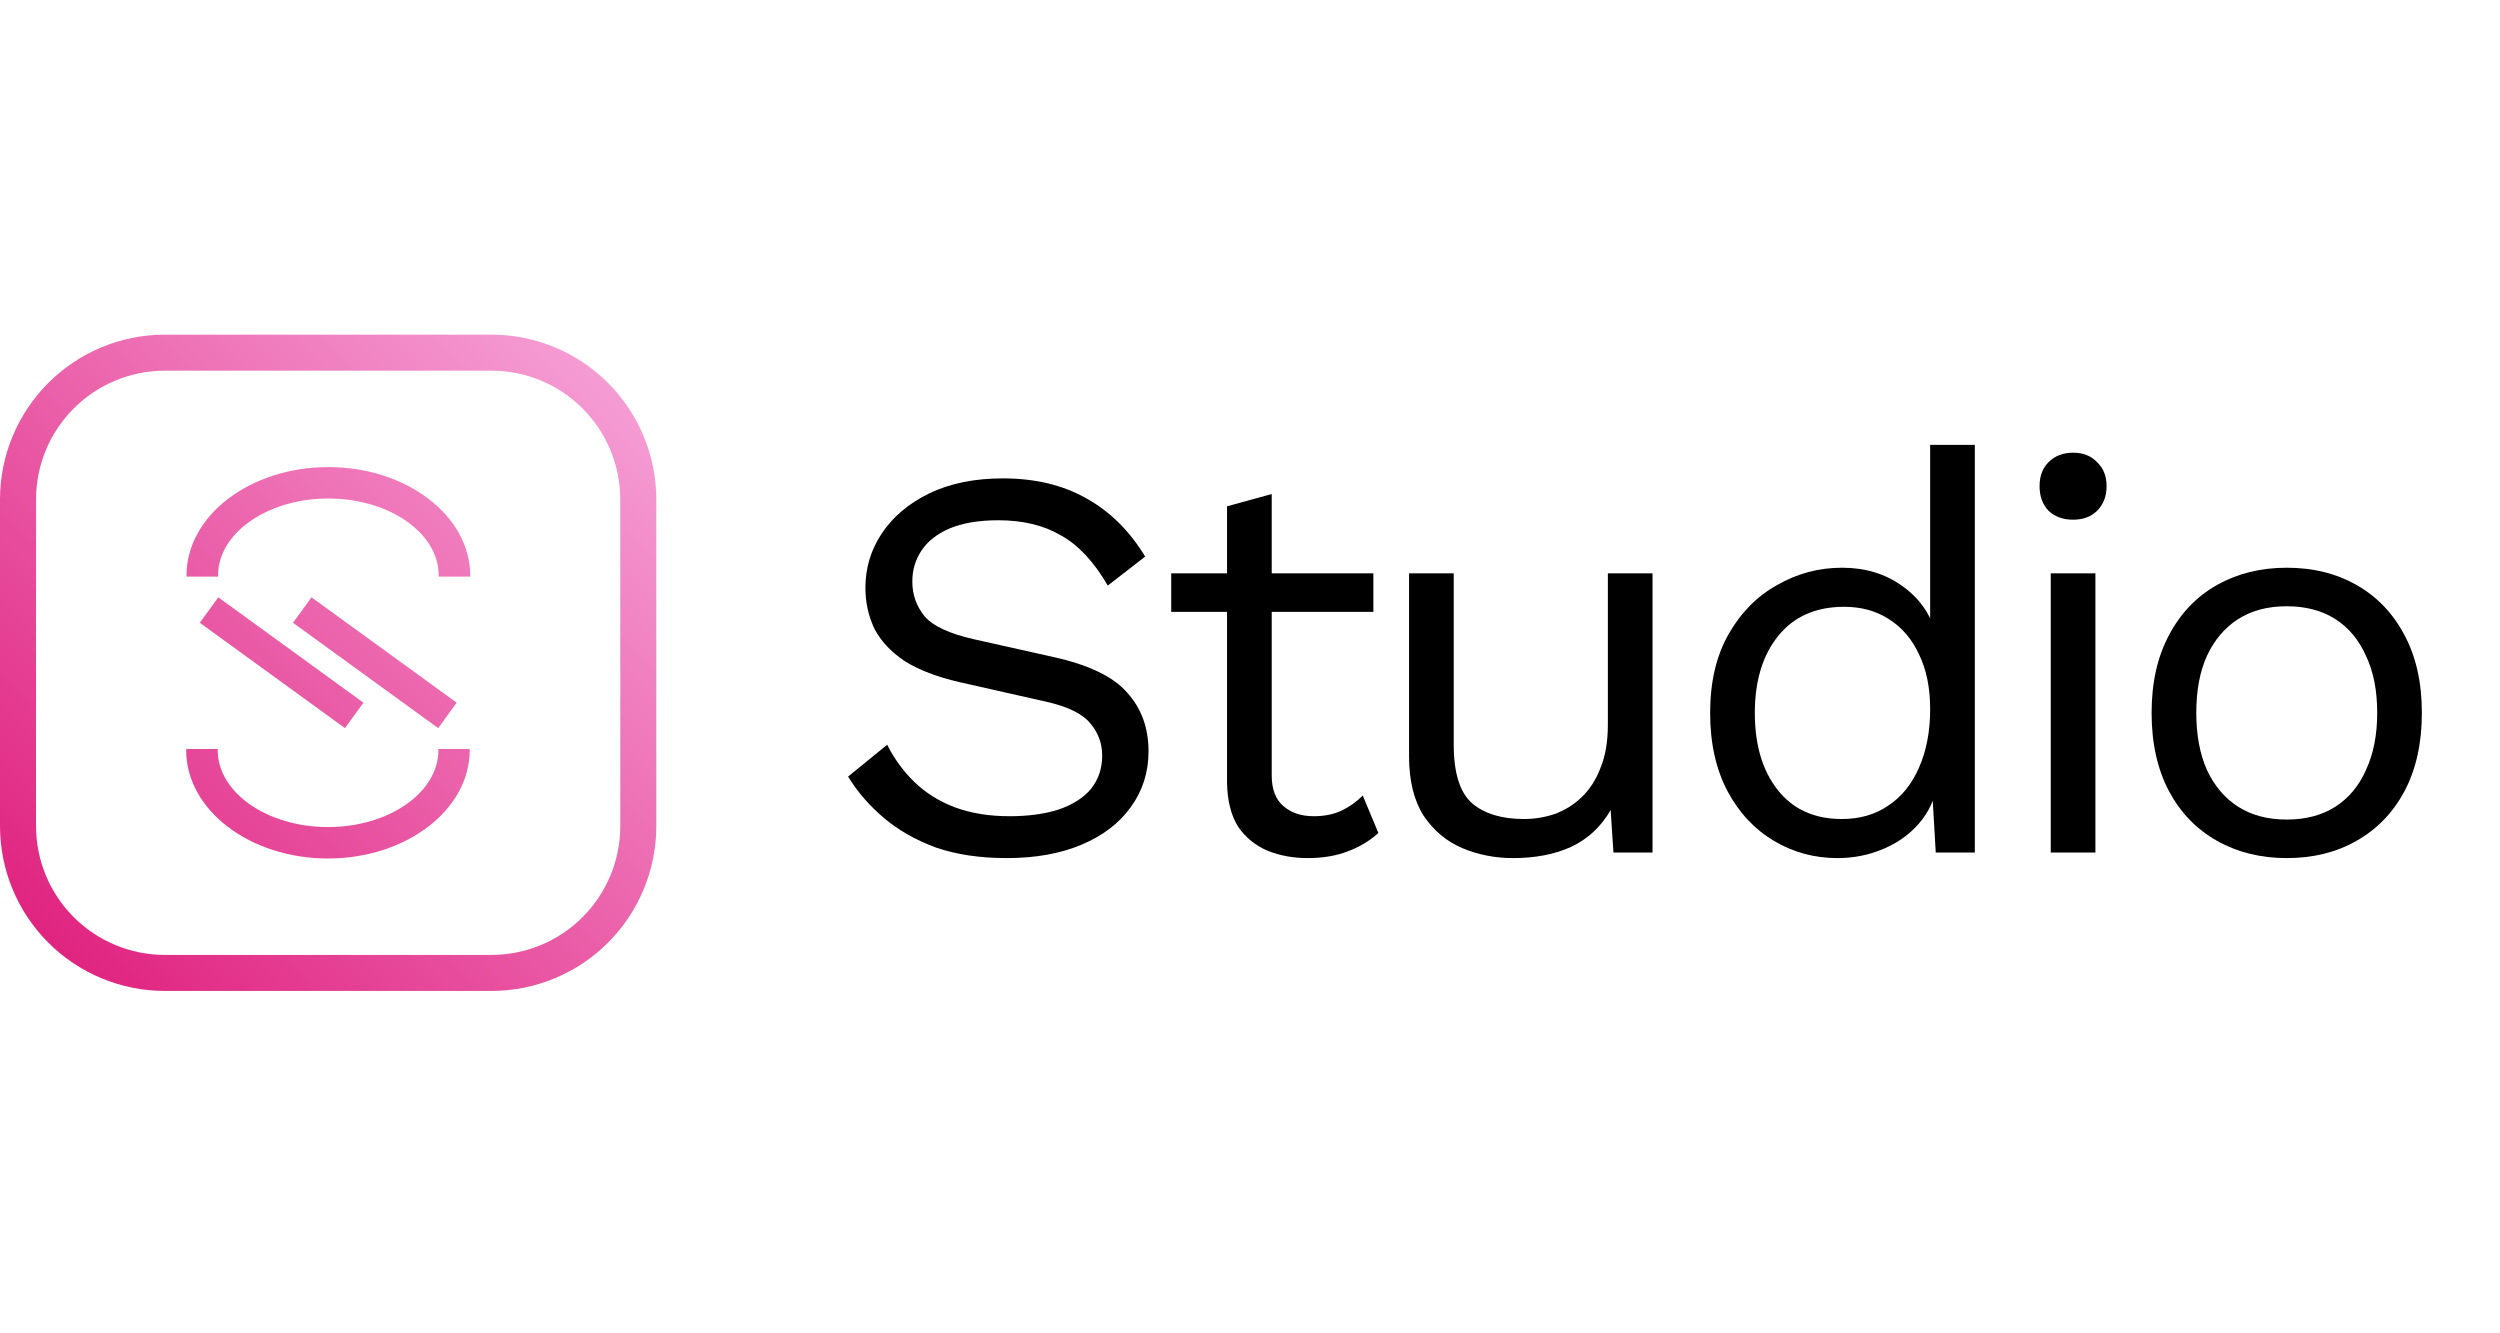 <svg width="75" height="40" viewBox="0 0 128 34" fill="none" xmlns="http://www.w3.org/2000/svg">
<path d="M25.171 33.603H8.432C6.196 33.6 4.054 32.71 2.473 31.13C0.892 29.549 0.003 27.406 0 25.171V8.432C0.003 6.197 0.892 4.054 2.473 2.473C4.054 0.892 6.196 0.003 8.432 0H25.171C27.407 0.002 29.55 0.892 31.13 2.472C32.711 4.053 33.6 6.196 33.603 8.432V25.171C33.6 27.407 32.711 29.55 31.13 31.131C29.55 32.711 27.407 33.6 25.171 33.603ZM8.432 1.845C6.686 1.847 5.011 2.542 3.777 3.777C2.542 5.011 1.847 6.686 1.845 8.432V25.171C1.847 26.917 2.542 28.591 3.777 29.826C5.011 31.061 6.686 31.756 8.432 31.758H25.171C26.917 31.756 28.591 31.061 29.826 29.826C31.061 28.591 31.756 26.917 31.758 25.171V8.432C31.756 6.686 31.061 5.011 29.826 3.777C28.591 2.542 26.917 1.847 25.171 1.845H8.432Z" fill="url(#paint0_linear_303_636)"/>
<path d="M11.176 13.449L10.23 14.752L17.613 20.11L17.661 20.147L18.607 18.844L11.176 13.449Z" fill="url(#paint1_linear_303_636)"/>
<path d="M15.948 13.449L15.003 14.752L22.436 20.147L23.382 18.844L15.948 13.449Z" fill="url(#paint2_linear_303_636)"/>
<path d="M16.808 6.781C12.806 6.781 9.55 9.269 9.55 12.326V12.388H11.164V12.326C11.164 10.156 13.7 8.39 16.813 8.39C19.926 8.39 22.462 10.156 22.462 12.326V12.388H24.076V12.326C24.067 9.269 20.811 6.781 16.808 6.781Z" fill="url(#paint3_linear_303_636)"/>
<path d="M22.446 21.277C22.446 23.446 19.909 25.212 16.794 25.212C13.68 25.212 11.146 23.446 11.146 21.277V21.214H9.532V21.277C9.532 24.334 12.787 26.822 16.79 26.822C20.793 26.822 24.048 24.334 24.048 21.277V21.214H22.434L22.446 21.277Z" fill="url(#paint4_linear_303_636)"/>
<path d="M51.343 7.36C53.001 7.36 54.43 7.703 55.631 8.389C56.832 9.056 57.833 10.047 58.633 11.362L56.718 12.849C56.012 11.629 55.212 10.771 54.316 10.276C53.439 9.761 52.372 9.504 51.114 9.504C50.104 9.504 49.265 9.647 48.598 9.933C47.95 10.219 47.473 10.6 47.168 11.076C46.864 11.534 46.711 12.058 46.711 12.649C46.711 13.316 46.921 13.907 47.34 14.421C47.759 14.917 48.598 15.308 49.856 15.594L53.944 16.509C55.755 16.909 57.013 17.519 57.718 18.338C58.443 19.139 58.805 20.14 58.805 21.34C58.805 22.408 58.5 23.361 57.89 24.199C57.299 25.019 56.46 25.657 55.374 26.115C54.287 26.572 53.01 26.801 51.543 26.801C50.17 26.801 48.96 26.62 47.912 26.258C46.883 25.877 45.996 25.372 45.253 24.743C44.51 24.114 43.9 23.408 43.423 22.627L45.424 20.997C45.787 21.721 46.254 22.36 46.825 22.913C47.397 23.465 48.083 23.894 48.884 24.199C49.703 24.504 50.637 24.657 51.686 24.657C52.658 24.657 53.496 24.542 54.202 24.314C54.926 24.066 55.479 23.713 55.86 23.256C56.241 22.779 56.432 22.208 56.432 21.541C56.432 20.93 56.231 20.387 55.831 19.911C55.431 19.415 54.678 19.044 53.573 18.796L49.141 17.795C47.978 17.528 47.035 17.166 46.311 16.709C45.605 16.232 45.091 15.68 44.767 15.05C44.462 14.402 44.309 13.707 44.309 12.963C44.309 11.953 44.586 11.029 45.139 10.19C45.71 9.332 46.52 8.646 47.569 8.132C48.636 7.617 49.894 7.36 51.343 7.36Z" fill="black"/>
<path d="M65.112 8.16V22.57C65.112 23.275 65.312 23.799 65.713 24.142C66.113 24.485 66.628 24.657 67.257 24.657C67.809 24.657 68.286 24.561 68.686 24.371C69.086 24.18 69.449 23.923 69.773 23.599L70.573 25.515C70.135 25.915 69.611 26.229 69.001 26.458C68.41 26.687 67.724 26.801 66.942 26.801C66.218 26.801 65.541 26.677 64.912 26.429C64.283 26.163 63.778 25.753 63.397 25.2C63.035 24.628 62.844 23.885 62.825 22.97V8.789L65.112 8.16ZM70.316 12.22V14.193H65.141H59.966V12.22H70.316Z" fill="black"/>
<path d="M77.462 26.801C76.547 26.801 75.68 26.63 74.86 26.287C74.06 25.943 73.402 25.391 72.887 24.628C72.392 23.847 72.144 22.837 72.144 21.598V12.22H74.431V20.997C74.431 22.446 74.746 23.447 75.375 23.999C76.004 24.533 76.89 24.8 78.034 24.8C78.567 24.8 79.091 24.714 79.606 24.542C80.121 24.352 80.578 24.066 80.978 23.685C81.398 23.285 81.722 22.779 81.951 22.169C82.198 21.559 82.322 20.835 82.322 19.997V12.22H84.609V26.515H82.608L82.465 24.342C81.969 25.2 81.293 25.829 80.435 26.229C79.597 26.61 78.605 26.801 77.462 26.801Z" fill="black"/>
<path d="M94.078 26.801C92.896 26.801 91.81 26.506 90.819 25.915C89.828 25.324 89.037 24.476 88.446 23.37C87.855 22.246 87.559 20.912 87.559 19.368C87.559 17.786 87.874 16.442 88.503 15.336C89.132 14.231 89.961 13.392 90.99 12.82C92.02 12.23 93.125 11.934 94.307 11.934C95.489 11.934 96.508 12.239 97.366 12.849C98.243 13.459 98.824 14.269 99.11 15.279L98.824 15.479V5.644H101.111V26.515H99.11L98.91 23.056L99.224 22.884C99.091 23.723 98.767 24.438 98.252 25.029C97.757 25.6 97.137 26.039 96.394 26.344C95.67 26.649 94.898 26.801 94.078 26.801ZM94.307 24.8C95.222 24.8 96.013 24.571 96.68 24.114C97.366 23.656 97.89 23.008 98.252 22.169C98.633 21.312 98.824 20.311 98.824 19.168C98.824 18.081 98.633 17.147 98.252 16.366C97.89 15.584 97.376 14.984 96.708 14.564C96.06 14.145 95.298 13.935 94.421 13.935C92.973 13.935 91.848 14.431 91.047 15.422C90.247 16.413 89.847 17.728 89.847 19.368C89.847 21.007 90.237 22.322 91.019 23.313C91.8 24.304 92.896 24.8 94.307 24.8Z" fill="black"/>
<path d="M106.142 9.475C105.627 9.475 105.208 9.323 104.884 9.018C104.579 8.694 104.426 8.275 104.426 7.76C104.426 7.245 104.579 6.836 104.884 6.531C105.208 6.207 105.627 6.045 106.142 6.045C106.656 6.045 107.066 6.207 107.371 6.531C107.695 6.836 107.857 7.245 107.857 7.76C107.857 8.275 107.695 8.694 107.371 9.018C107.066 9.323 106.656 9.475 106.142 9.475ZM107.285 12.22V26.515H104.998V12.22H107.285Z" fill="black"/>
<path d="M117.081 11.934C118.434 11.934 119.626 12.23 120.655 12.82C121.703 13.411 122.523 14.269 123.114 15.394C123.705 16.499 124 17.824 124 19.368C124 20.912 123.705 22.246 123.114 23.37C122.523 24.476 121.703 25.324 120.655 25.915C119.626 26.506 118.434 26.801 117.081 26.801C115.747 26.801 114.556 26.506 113.507 25.915C112.459 25.324 111.64 24.476 111.049 23.37C110.458 22.246 110.162 20.912 110.162 19.368C110.162 17.824 110.458 16.499 111.049 15.394C111.64 14.269 112.459 13.411 113.507 12.82C114.556 12.23 115.747 11.934 117.081 11.934ZM117.081 13.907C116.109 13.907 115.28 14.126 114.594 14.564C113.908 15.003 113.374 15.632 112.993 16.451C112.631 17.252 112.45 18.224 112.45 19.368C112.45 20.492 112.631 21.464 112.993 22.284C113.374 23.103 113.908 23.732 114.594 24.171C115.28 24.609 116.109 24.828 117.081 24.828C118.053 24.828 118.882 24.609 119.569 24.171C120.255 23.732 120.779 23.103 121.141 22.284C121.522 21.464 121.713 20.492 121.713 19.368C121.713 18.224 121.522 17.252 121.141 16.451C120.779 15.632 120.255 15.003 119.569 14.564C118.882 14.126 118.053 13.907 117.081 13.907Z" fill="black"/>
<defs>
<linearGradient id="paint0_linear_303_636" x1="34" y1="-1.19783e-08" x2="1.19784e-08" y2="34" gradientUnits="userSpaceOnUse">
<stop stop-color="#F7A7DB"/>
<stop offset="1" stop-color="#DE1978"/>
</linearGradient>
<linearGradient id="paint1_linear_303_636" x1="34" y1="-1.19783e-08" x2="1.19784e-08" y2="34" gradientUnits="userSpaceOnUse">
<stop stop-color="#F7A7DB"/>
<stop offset="1" stop-color="#DE1978"/>
</linearGradient>
<linearGradient id="paint2_linear_303_636" x1="34" y1="-1.19783e-08" x2="1.19784e-08" y2="34" gradientUnits="userSpaceOnUse">
<stop stop-color="#F7A7DB"/>
<stop offset="1" stop-color="#DE1978"/>
</linearGradient>
<linearGradient id="paint3_linear_303_636" x1="34" y1="-1.19783e-08" x2="1.19784e-08" y2="34" gradientUnits="userSpaceOnUse">
<stop stop-color="#F7A7DB"/>
<stop offset="1" stop-color="#DE1978"/>
</linearGradient>
<linearGradient id="paint4_linear_303_636" x1="34" y1="-1.19783e-08" x2="1.19784e-08" y2="34" gradientUnits="userSpaceOnUse">
<stop stop-color="#F7A7DB"/>
<stop offset="1" stop-color="#DE1978"/>
</linearGradient>
</defs>
</svg>
